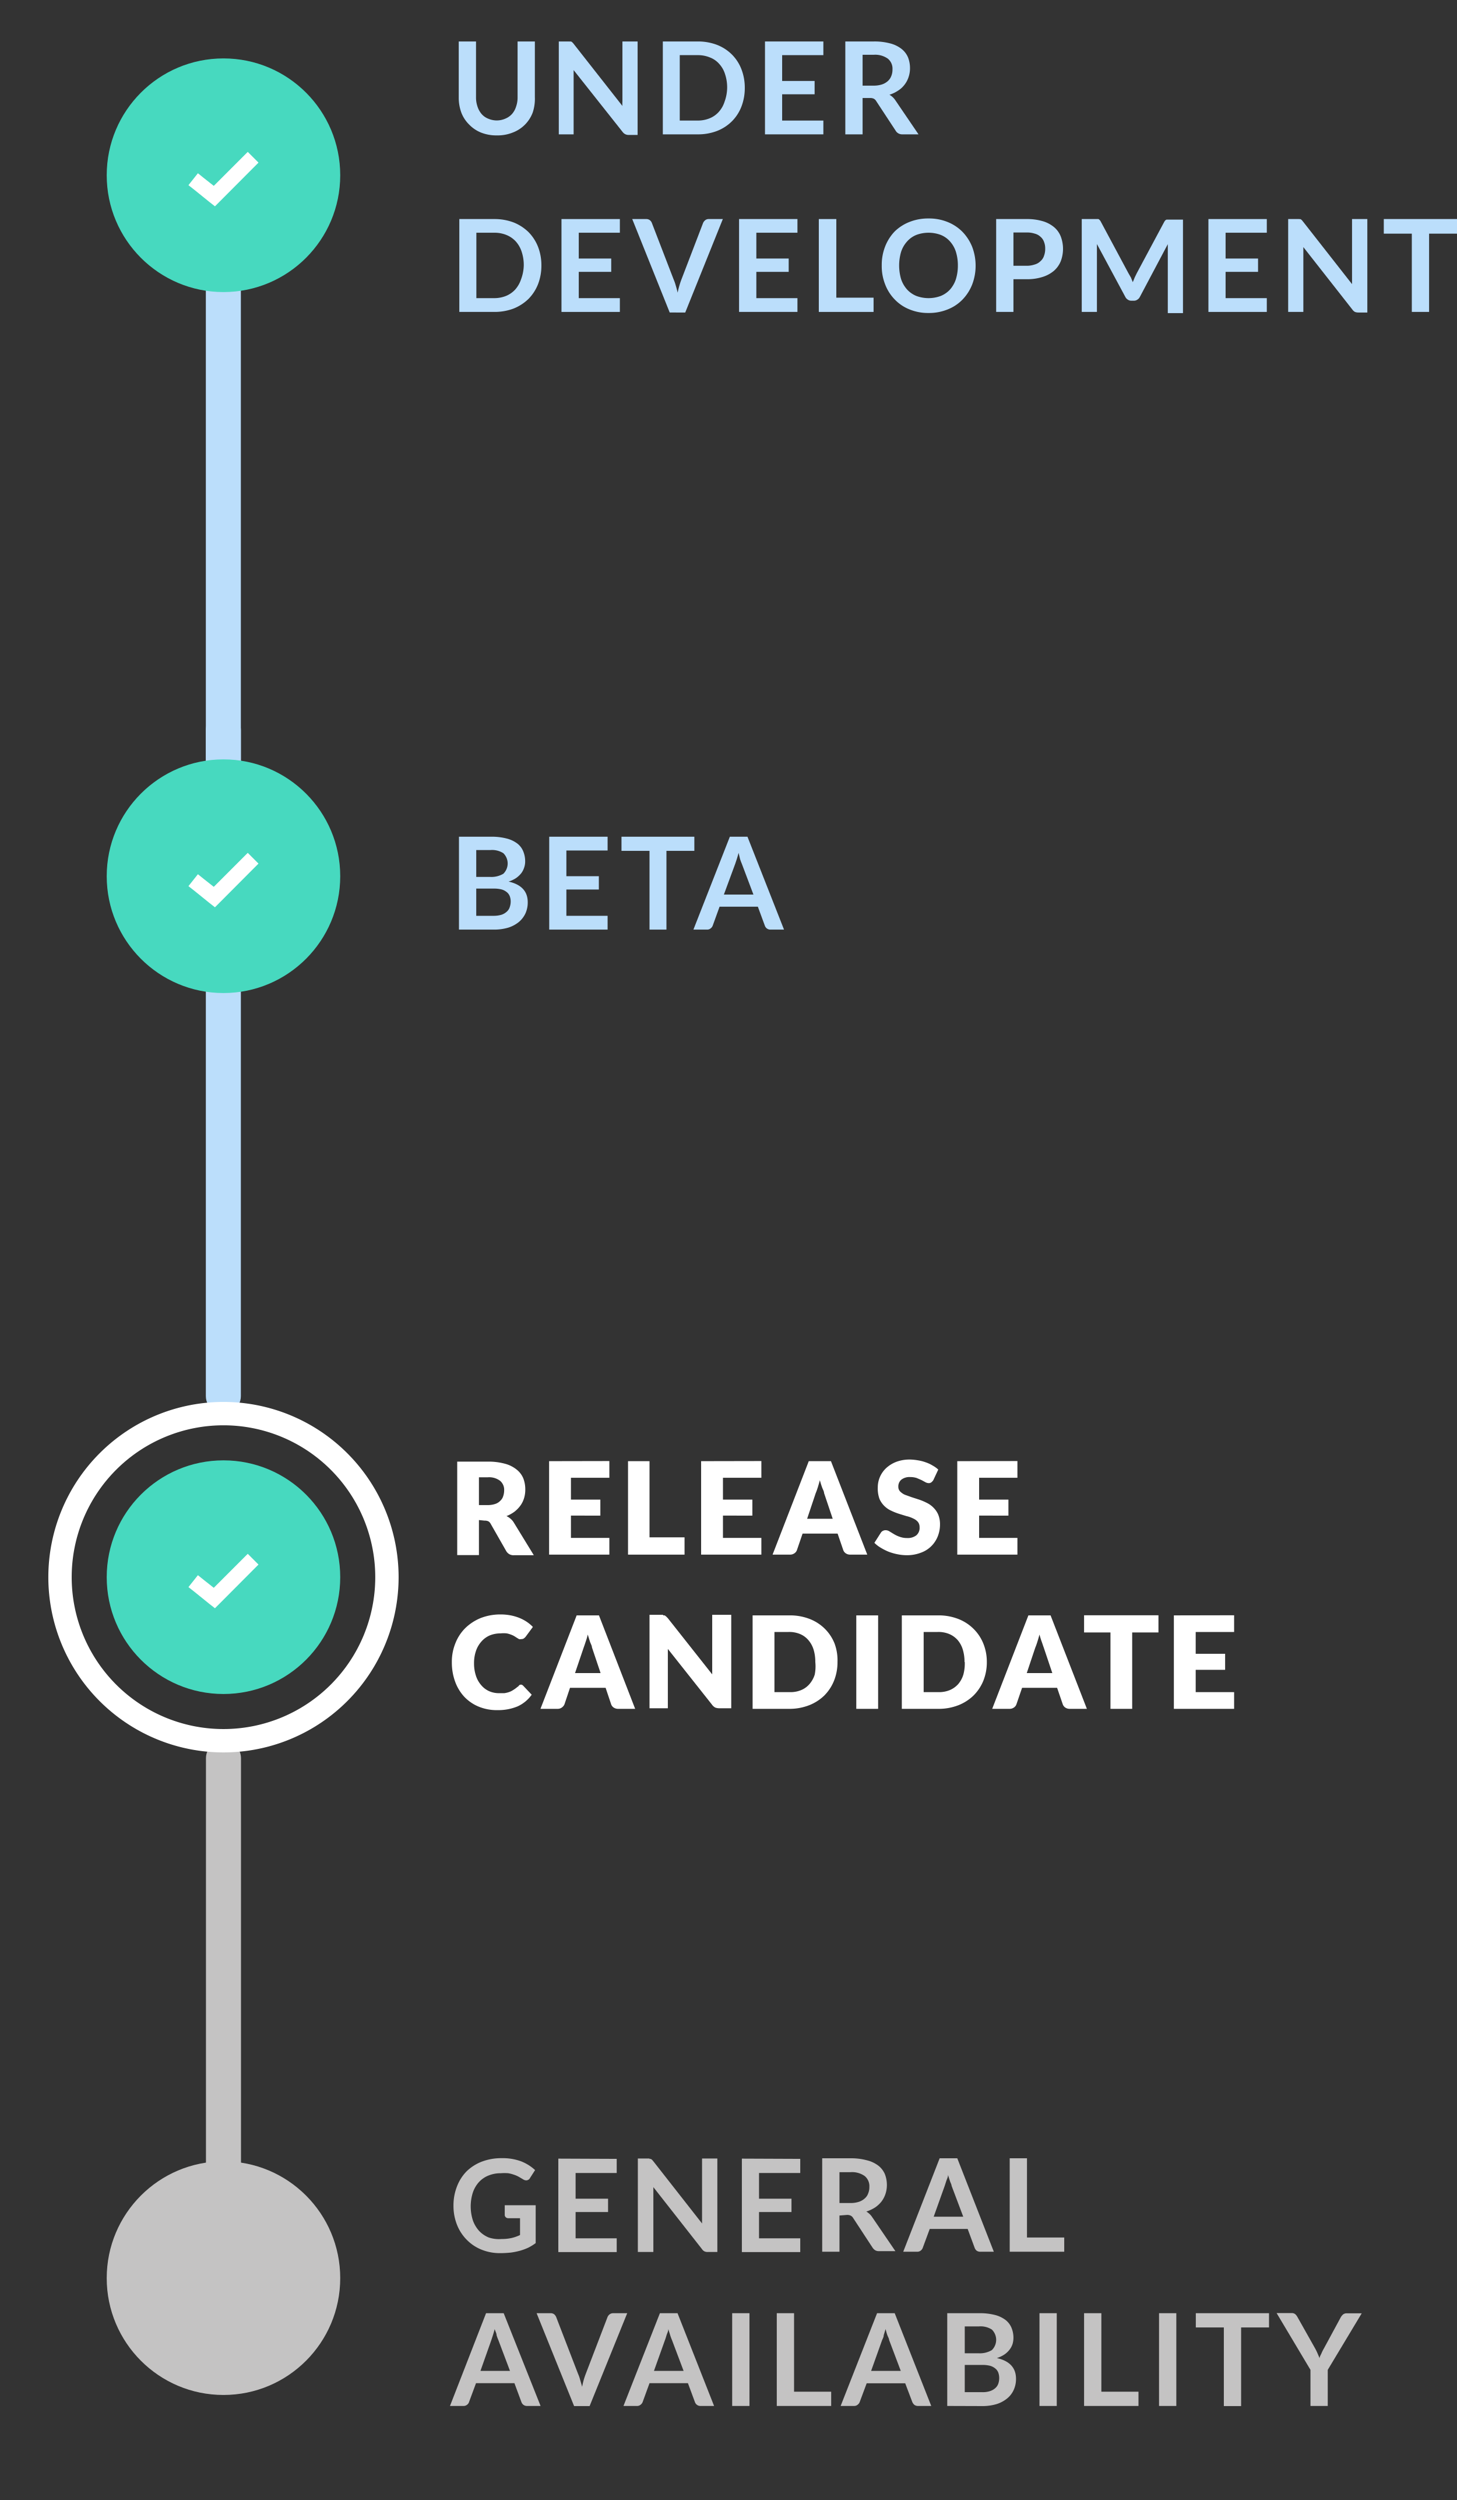 <svg id="Vert_-_RC" data-name="Vert - RC" xmlns="http://www.w3.org/2000/svg" xmlns:xlink="http://www.w3.org/1999/xlink" viewBox="0 0 124.79 214"><rect x="0" y="0" width="124.79" height="214" fill="#333333" stroke="none"/><defs><style>.cls-1,.cls-2{fill:none;}.cls-1{clip-rule:evenodd;}.cls-3{clip-path:url(#clip-path);}.cls-4{clip-path:url(#clip-path-2);}.cls-5{fill:#bbdefb;}.cls-6{clip-path:url(#clip-path-3);}.cls-7{clip-path:url(#clip-path-4);}.cls-8{clip-path:url(#clip-path-5);}.cls-9{clip-path:url(#clip-path-6);}.cls-10{fill:#c4c3c3;}.cls-11{clip-path:url(#clip-path-7);}.cls-12{clip-path:url(#clip-path-8);}.cls-13{fill:#47d9bf;}.cls-14{clip-path:url(#clip-path-9);}.cls-15{clip-path:url(#clip-path-10);}.cls-16{clip-path:url(#clip-path-11);}.cls-17{clip-path:url(#clip-path-12);}.cls-18{clip-path:url(#clip-path-13);}.cls-19{clip-path:url(#clip-path-14);}.cls-20,.cls-21{fill:#fff;}.cls-20{opacity:0;}.cls-22{clip-path:url(#clip-path-15);}.cls-23{clip-path:url(#clip-path-17);}.cls-24{clip-path:url(#clip-path-18);}.cls-25{clip-path:url(#clip-path-19);}.cls-26{clip-path:url(#clip-path-21);}</style><clipPath id="clip-path" transform="translate(2.63 -1)"><path class="cls-1" d="M16.51,16h0A1.5,1.5,0,0,1,18,17.5v57a1.5,1.5,0,0,1-3,0v-57A1.5,1.5,0,0,1,16.51,16Z"/></clipPath><clipPath id="clip-path-2" transform="translate(2.63 -1)"><rect class="cls-2" x="-24.99" y="-113" width="1366" height="3407"/></clipPath><clipPath id="clip-path-3" transform="translate(2.63 -1)"><path class="cls-1" d="M16.51,62h0A1.5,1.5,0,0,1,18,63.5v57a1.5,1.5,0,0,1-3,0v-57A1.5,1.5,0,0,1,16.51,62Z"/></clipPath><clipPath id="clip-path-4" transform="translate(2.63 -1)"><rect class="cls-2" x="-24.99" y="-127" width="1366" height="3407"/></clipPath><clipPath id="clip-path-5" transform="translate(2.63 -1)"><path class="cls-1" d="M16.51,150h0a1.5,1.5,0,0,1,1.5,1.5v44a1.5,1.5,0,0,1-3,0v-44A1.5,1.5,0,0,1,16.51,150Z"/></clipPath><clipPath id="clip-path-6" transform="translate(2.63 -1)"><rect class="cls-2" x="-24.99" y="-99" width="1366" height="3407"/></clipPath><clipPath id="clip-path-7" transform="translate(2.63 -1)"><circle class="cls-2" cx="16.51" cy="16" r="10"/></clipPath><clipPath id="clip-path-8" transform="translate(2.63 -1)"><rect class="cls-2" x="-24.49" y="-113" width="1366" height="3407"/></clipPath><clipPath id="clip-path-9" transform="translate(2.63 -1)"><circle class="cls-2" cx="16.51" cy="76" r="10"/></clipPath><clipPath id="clip-path-10" transform="translate(2.63 -1)"><rect class="cls-2" x="-24.82" y="-115" width="1366" height="3407"/></clipPath><clipPath id="clip-path-11" transform="translate(2.63 -1)"><circle class="cls-2" cx="16.51" cy="136" r="10"/></clipPath><clipPath id="clip-path-12" transform="translate(2.63 -1)"><rect class="cls-2" x="-24.49" y="-115.33" width="1366" height="3407"/></clipPath><clipPath id="clip-path-13" transform="translate(2.63 -1)"><circle class="cls-2" cx="16.37" cy="196" r="14"/></clipPath><clipPath id="clip-path-14" transform="translate(2.63 -1)"><rect class="cls-2" x="-24.63" y="-113" width="1366" height="3407"/></clipPath><clipPath id="clip-path-15" transform="translate(2.63 -1)"><circle class="cls-2" cx="16.51" cy="196" r="10"/></clipPath><clipPath id="clip-path-17" transform="translate(2.63 -1)"><polygon class="cls-1" points="18.59 14 18.13 14.46 15.68 16.91 14.83 16.24 14.32 15.83 13.51 16.85 14.02 17.25 15.32 18.3 15.78 18.66 16.19 18.25 19.05 15.38 19.51 14.92 18.59 14"/></clipPath><clipPath id="clip-path-18" transform="translate(2.63 -1)"><rect class="cls-2" x="-24.49" y="-113" width="1366" height="3407"/></clipPath><clipPath id="clip-path-19" transform="translate(2.63 -1)"><polygon class="cls-1" points="18.59 74 18.13 74.46 15.68 76.91 14.83 76.24 14.32 75.83 13.51 76.85 14.02 77.25 15.32 78.3 15.78 78.66 16.19 78.25 19.05 75.38 19.51 74.92 18.59 74"/></clipPath><clipPath id="clip-path-21" transform="translate(2.63 -1)"><polygon class="cls-1" points="18.59 134 18.13 134.46 15.68 136.91 14.83 136.24 14.32 135.83 13.51 136.85 14.02 137.25 15.32 138.3 15.78 138.66 16.19 138.25 19.05 135.38 19.51 134.92 18.59 134"/></clipPath></defs><title>progress-vertical-RC</title><g class="cls-3"><g class="cls-4"><rect class="cls-5" x="12.64" y="10" width="13" height="70"/></g></g><g class="cls-6"><g class="cls-7"><rect class="cls-5" x="12.64" y="56" width="13" height="70"/></g></g><g class="cls-8"><g class="cls-9"><rect class="cls-10" x="12.64" y="144" width="13" height="57"/></g></g><g class="cls-11"><g class="cls-12"><rect class="cls-13" x="4.14" width="30" height="30"/></g></g><g class="cls-14"><g class="cls-15"><rect class="cls-13" x="3.8" y="58" width="30" height="30"/></g></g><g class="cls-16"><g class="cls-17"><rect class="cls-13" x="4.14" y="117.67" width="30" height="30"/></g></g><g class="cls-18"><g class="cls-19"><rect class="cls-20" y="176" width="38" height="38"/></g></g><path class="cls-21" d="M16.51,151a15,15,0,1,1,15-15A15,15,0,0,1,16.51,151Zm0-28a13,13,0,1,0,13,13A13,13,0,0,0,16.51,123Z" transform="translate(2.63 -1)"/><g class="cls-22"><g class="cls-12"><rect class="cls-10" x="4.14" y="180" width="30" height="30"/></g></g><g class="cls-23"><g class="cls-24"><rect class="cls-21" x="11.14" y="8" width="16" height="14.66"/></g></g><g class="cls-25"><g class="cls-24"><rect class="cls-21" x="11.14" y="68" width="16" height="14.66"/></g></g><g class="cls-26"><g class="cls-24"><rect class="cls-21" x="11.14" y="128" width="16" height="14.66"/></g></g><path class="cls-5" d="M39.88,11.31a1.84,1.84,0,0,0,.76-.15,1.59,1.59,0,0,0,.58-.4,1.75,1.75,0,0,0,.35-.63,2.35,2.35,0,0,0,.13-.82V4.55h1.48V9.31A3.72,3.72,0,0,1,43,10.62a2.92,2.92,0,0,1-1.7,1.72,3.49,3.49,0,0,1-1.37.25,3.57,3.57,0,0,1-1.38-.25,2.94,2.94,0,0,1-1-.68,2.89,2.89,0,0,1-.66-1,3.72,3.72,0,0,1-.23-1.31V4.55h1.48V9.3a2.41,2.41,0,0,0,.13.83,1.84,1.84,0,0,0,.35.63,1.47,1.47,0,0,0,.57.4A1.89,1.89,0,0,0,39.88,11.31Z" transform="translate(2.63 -1)"/><path class="cls-5" d="M46.17,4.56a.21.21,0,0,1,.12,0,.23.23,0,0,1,.1.07.65.65,0,0,1,.11.12l4.18,5.32a2.4,2.4,0,0,1,0-.37c0-.13,0-.24,0-.35V4.55h1.3v8h-.76a.62.62,0,0,1-.29-.06.64.64,0,0,1-.23-.19L46.5,7c0,.12,0,.23,0,.35s0,.22,0,.32V12.5H45.23V4.55h.94Z" transform="translate(2.63 -1)"/><path class="cls-5" d="M61.16,8.52a4.39,4.39,0,0,1-.29,1.61,3.62,3.62,0,0,1-.82,1.26,3.71,3.71,0,0,1-1.27.82,4.52,4.52,0,0,1-1.64.29h-3V4.55h3a4.52,4.52,0,0,1,1.64.29,3.71,3.71,0,0,1,1.27.82,3.62,3.62,0,0,1,.82,1.26A4.38,4.38,0,0,1,61.16,8.52Zm-1.51,0a3.59,3.59,0,0,0-.18-1.17,2.3,2.3,0,0,0-.5-.88,2,2,0,0,0-.79-.55,2.68,2.68,0,0,0-1-.2H55.59v5.6h1.55a2.68,2.68,0,0,0,1-.19,2.12,2.12,0,0,0,.79-.55,2.38,2.38,0,0,0,.5-.88A3.61,3.61,0,0,0,59.65,8.52Z" transform="translate(2.63 -1)"/><path class="cls-5" d="M67.89,4.55V5.72H64.36V7.93h2.78V9.07H64.36v2.25h3.53V12.5h-5V4.55Z" transform="translate(2.63 -1)"/><path class="cls-5" d="M71.25,9.39V12.5H69.77V4.55h2.42a5.19,5.19,0,0,1,1.4.16,2.65,2.65,0,0,1,1,.48,1.83,1.83,0,0,1,.55.72,2.51,2.51,0,0,1,.17.92,2.33,2.33,0,0,1-.12.76,2.12,2.12,0,0,1-.34.65,2.06,2.06,0,0,1-.55.51,2.89,2.89,0,0,1-.75.36,1.49,1.49,0,0,1,.49.45l2,2.94H74.65a.67.67,0,0,1-.33-.08.6.6,0,0,1-.23-.22L72.42,9.66a.53.53,0,0,0-.21-.21.69.69,0,0,0-.33-.06Zm0-1.06h.92a2.3,2.3,0,0,0,.73-.1,1.39,1.39,0,0,0,.51-.29,1.08,1.08,0,0,0,.3-.44,1.43,1.43,0,0,0,.1-.56,1.1,1.1,0,0,0-.4-.92,1.87,1.87,0,0,0-1.22-.33h-.94Z" transform="translate(2.63 -1)"/><path class="cls-5" d="M43.74,23.72a4.39,4.39,0,0,1-.29,1.61,3.76,3.76,0,0,1-.82,1.26,3.91,3.91,0,0,1-1.27.82,4.61,4.61,0,0,1-1.65.29h-3V19.75h3a4.61,4.61,0,0,1,1.65.29,3.91,3.91,0,0,1,1.27.82,3.76,3.76,0,0,1,.82,1.26A4.38,4.38,0,0,1,43.74,23.72Zm-1.51,0a3.59,3.59,0,0,0-.18-1.17,2.44,2.44,0,0,0-.5-.88,2.21,2.21,0,0,0-.79-.55,2.69,2.69,0,0,0-1-.2H38.17v5.6h1.54a2.69,2.69,0,0,0,1-.19,2.21,2.21,0,0,0,.79-.55,2.53,2.53,0,0,0,.5-.88A3.61,3.61,0,0,0,42.23,23.72Z" transform="translate(2.63 -1)"/><path class="cls-5" d="M50.46,19.75v1.17H46.94v2.21h2.78v1.14H46.94v2.25h3.52V27.7h-5V19.75Z" transform="translate(2.63 -1)"/><path class="cls-5" d="M51.52,19.75h1.19a.5.5,0,0,1,.31.09.55.55,0,0,1,.18.24l1.87,4.85a3.52,3.52,0,0,1,.18.52c.06.19.11.39.16.6a7.15,7.15,0,0,1,.32-1.12l1.86-4.85a.63.63,0,0,1,.18-.23.46.46,0,0,1,.31-.1h1.2l-3.22,8H54.73Z" transform="translate(2.63 -1)"/><path class="cls-5" d="M65.67,19.75v1.17H62.15v2.21h2.77v1.14H62.15v2.25h3.52V27.7h-5V19.75Z" transform="translate(2.63 -1)"/><path class="cls-5" d="M69,26.48h3.19V27.7H67.5V19.75H69Z" transform="translate(2.63 -1)"/><path class="cls-5" d="M80.93,23.72a4.45,4.45,0,0,1-.29,1.62,3.9,3.9,0,0,1-.82,1.29,3.59,3.59,0,0,1-1.27.85,4.22,4.22,0,0,1-1.65.31,4.13,4.13,0,0,1-1.64-.31A3.55,3.55,0,0,1,74,26.63a3.74,3.74,0,0,1-.82-1.29,4.25,4.25,0,0,1-.29-1.62,4.32,4.32,0,0,1,.29-1.62A3.94,3.94,0,0,1,74,20.81,3.82,3.82,0,0,1,75.26,20a4.32,4.32,0,0,1,1.64-.3,4.22,4.22,0,0,1,1.65.31,3.73,3.73,0,0,1,1.27.85,4,4,0,0,1,.82,1.28A4.52,4.52,0,0,1,80.93,23.72Zm-1.52,0a3.89,3.89,0,0,0-.17-1.17,2.44,2.44,0,0,0-.5-.88,2.11,2.11,0,0,0-.79-.56,3,3,0,0,0-2.1,0,2.11,2.11,0,0,0-.79.56,2.46,2.46,0,0,0-.51.88,4.15,4.15,0,0,0,0,2.35,2.55,2.55,0,0,0,.51.88,2.21,2.21,0,0,0,.79.55,3,3,0,0,0,2.1,0,2.21,2.21,0,0,0,.79-.55,2.53,2.53,0,0,0,.5-.88A3.91,3.91,0,0,0,79.41,23.72Z" transform="translate(2.63 -1)"/><path class="cls-5" d="M84.17,24.9v2.8H82.69V19.75h2.59a4.74,4.74,0,0,1,1.39.18,2.69,2.69,0,0,1,1,.53,2,2,0,0,1,.56.8,3,3,0,0,1,0,2.08,2.19,2.19,0,0,1-.58.83,2.79,2.79,0,0,1-1,.54,4.3,4.3,0,0,1-1.36.19Zm0-1.15h1.11a2.12,2.12,0,0,0,.71-.11,1.12,1.12,0,0,0,.5-.29,1,1,0,0,0,.3-.46,1.66,1.66,0,0,0,.1-.61,1.48,1.48,0,0,0-.1-.57,1,1,0,0,0-.3-.44A1.11,1.11,0,0,0,86,21a2.13,2.13,0,0,0-.71-.1H84.17Z" transform="translate(2.63 -1)"/><path class="cls-5" d="M94.24,24.77l.15.38c.06-.13.11-.26.16-.39l.18-.37L97.08,20a.73.73,0,0,1,.09-.13.34.34,0,0,1,.11-.07l.13,0h1.28v8h-1.3V22.56c0-.09,0-.2,0-.31s0-.23,0-.35L95,26.41a.57.57,0,0,1-.22.24.49.49,0,0,1-.3.09h-.21a.51.51,0,0,1-.3-.09.57.57,0,0,1-.22-.24l-2.43-4.52,0,.35V27.7h-1.3V19.75h1.29l.13,0a.23.23,0,0,1,.1.07.45.45,0,0,1,.1.13l2.37,4.42Z" transform="translate(2.63 -1)"/><path class="cls-5" d="M105.87,19.75v1.17h-3.53v2.21h2.78v1.14h-2.78v2.25h3.53V27.7h-5V19.75Z" transform="translate(2.63 -1)"/><path class="cls-5" d="M108.64,19.76a.27.27,0,0,1,.12,0l.1.07L109,20l4.17,5.32,0-.37c0-.13,0-.24,0-.35V19.75h1.31v8h-.77a.84.84,0,0,1-.29-.05.68.68,0,0,1-.22-.2L109,22.15c0,.12,0,.23,0,.35s0,.22,0,.32V27.7h-1.3V19.75h.94Z" transform="translate(2.63 -1)"/><path class="cls-5" d="M122.17,19.75V21h-2.4V27.7h-1.48V21h-2.4V19.75Z" transform="translate(2.63 -1)"/><path class="cls-5" d="M36.68,80.57V72.62h2.74a5.08,5.08,0,0,1,1.33.15,2.56,2.56,0,0,1,.91.42,1.61,1.61,0,0,1,.52.67,2.23,2.23,0,0,1,.17.88,1.6,1.6,0,0,1-.09.53,1.57,1.57,0,0,1-.25.48,2.18,2.18,0,0,1-.44.41,2.53,2.53,0,0,1-.64.3c1.1.25,1.64.84,1.64,1.77a2.26,2.26,0,0,1-.19.94,2.14,2.14,0,0,1-.56.74,2.73,2.73,0,0,1-.91.49,4.2,4.2,0,0,1-1.23.17Zm1.48-4.51h1.18a2,2,0,0,0,1.14-.27,1.23,1.23,0,0,0,0-1.76,1.8,1.8,0,0,0-1.1-.27H38.16Zm0,1v2.33h1.5a2.29,2.29,0,0,0,.69-.1,1.27,1.27,0,0,0,.44-.27.85.85,0,0,0,.24-.38,1.45,1.45,0,0,0,.08-.47,1.3,1.3,0,0,0-.08-.46.83.83,0,0,0-.26-.35,1.2,1.2,0,0,0-.45-.23,2.65,2.65,0,0,0-.67-.07Z" transform="translate(2.63 -1)"/><path class="cls-5" d="M49.41,72.62V73.8H45.88V76h2.78v1.14H45.88v2.25h3.53v1.18h-5V72.62Z" transform="translate(2.63 -1)"/><path class="cls-5" d="M56.84,72.62v1.21H54.45v6.74H53V73.83h-2.4V72.62Z" transform="translate(2.63 -1)"/><path class="cls-5" d="M64.52,80.57H63.37a.5.5,0,0,1-.31-.09.51.51,0,0,1-.18-.24l-.6-1.63H59l-.59,1.63a.54.54,0,0,1-.18.23.46.46,0,0,1-.31.1H56.76l3.12-7.95h1.51Zm-5.15-3H61.9l-1-2.65a3.68,3.68,0,0,1-.15-.41L60.63,74c-.05.19-.1.36-.15.52l-.14.42Z" transform="translate(2.63 -1)"/><path class="cls-21" d="M38.39,131.11v3H36.53v-8h2.61a5.3,5.3,0,0,1,1.48.18,2.68,2.68,0,0,1,1,.5,1.88,1.88,0,0,1,.57.75,2.62,2.62,0,0,1,.17.94,2.5,2.5,0,0,1-.1.74,2.11,2.11,0,0,1-.31.64,2.55,2.55,0,0,1-.51.53,2.85,2.85,0,0,1-.69.38,1.63,1.63,0,0,1,.35.23,1.29,1.29,0,0,1,.28.33l1.71,2.79H41.41a.71.71,0,0,1-.68-.35l-1.33-2.33a.54.54,0,0,0-.2-.22.75.75,0,0,0-.33-.06Zm0-1.28h.75a2.06,2.06,0,0,0,.65-.1,1.05,1.05,0,0,0,.43-.27.88.88,0,0,0,.25-.4,1.53,1.53,0,0,0,.08-.49,1,1,0,0,0-.35-.82,1.56,1.56,0,0,0-1.06-.3h-.75Z" transform="translate(2.63 -1)"/><path class="cls-21" d="M49.56,126.06v1.43H46.27v1.87h2.52v1.37H46.27v1.91h3.29v1.43H44.4v-8Z" transform="translate(2.63 -1)"/><path class="cls-21" d="M53,132.59h3v1.48H51.16v-8H53Z" transform="translate(2.63 -1)"/><path class="cls-21" d="M62.58,126.06v1.43H59.29v1.87h2.52v1.37H59.29v1.91h3.29v1.43H57.42v-8Z" transform="translate(2.63 -1)"/><path class="cls-21" d="M71.65,134.07H70.2a.67.67,0,0,1-.39-.11.57.57,0,0,1-.22-.29l-.48-1.4h-3l-.48,1.4a.55.55,0,0,1-.21.28.65.65,0,0,1-.39.12H63.54l3.1-8h1.9ZM66.5,131h2.19l-.74-2.2c0-.14-.1-.3-.17-.49s-.13-.39-.19-.61c-.06.22-.12.43-.18.62s-.12.36-.18.5Z" transform="translate(2.63 -1)"/><path class="cls-21" d="M77.31,127.69a.81.81,0,0,1-.17.19.36.36,0,0,1-.24.07.63.63,0,0,1-.27-.08l-.33-.18-.42-.18a1.8,1.8,0,0,0-.54-.08,1.15,1.15,0,0,0-.78.23.76.76,0,0,0-.25.6.57.57,0,0,0,.15.4,1.36,1.36,0,0,0,.4.28l.58.21.65.21a4.84,4.84,0,0,1,.66.28,2,2,0,0,1,.57.41,1.88,1.88,0,0,1,.41.6,2.19,2.19,0,0,1,.15.85,2.75,2.75,0,0,1-.19,1,2.47,2.47,0,0,1-.56.85,2.42,2.42,0,0,1-.9.56,3.32,3.32,0,0,1-1.22.21,4,4,0,0,1-.76-.08,4.61,4.61,0,0,1-.75-.21,4.79,4.79,0,0,1-.68-.34,2.76,2.76,0,0,1-.56-.43l.55-.86a.44.44,0,0,1,.17-.16.48.48,0,0,1,.24-.06.6.6,0,0,1,.33.1l.38.23a2.48,2.48,0,0,0,.49.23,1.8,1.8,0,0,0,.65.11,1.21,1.21,0,0,0,.78-.23.83.83,0,0,0,.28-.7.69.69,0,0,0-.15-.46,1.16,1.16,0,0,0-.41-.29,2.53,2.53,0,0,0-.57-.2l-.65-.2a5.18,5.18,0,0,1-.65-.26,2,2,0,0,1-1-1,2.63,2.63,0,0,1-.15-1,2.27,2.27,0,0,1,.18-.88,2.32,2.32,0,0,1,.53-.76,2.73,2.73,0,0,1,.87-.54,3.26,3.26,0,0,1,1.17-.2A4.37,4.37,0,0,1,76,126a3.55,3.55,0,0,1,.66.17,2.8,2.8,0,0,1,.58.27,2.27,2.27,0,0,1,.49.35Z" transform="translate(2.63 -1)"/><path class="cls-21" d="M84.51,126.06v1.43H81.23v1.87h2.51v1.37H81.23v1.91h3.28v1.43H79.36v-8Z" transform="translate(2.63 -1)"/><path class="cls-21" d="M41.92,145.2l.13,0a.51.51,0,0,1,.13.09l.73.77a3,3,0,0,1-1.21,1,4.33,4.33,0,0,1-1.72.32,4.07,4.07,0,0,1-1.64-.31,3.59,3.59,0,0,1-1.23-.86,3.83,3.83,0,0,1-.77-1.3,4.76,4.76,0,0,1-.27-1.63,4.2,4.2,0,0,1,.31-1.64,3.74,3.74,0,0,1,.86-1.3,4.11,4.11,0,0,1,1.32-.85,4.67,4.67,0,0,1,1.7-.3,4.54,4.54,0,0,1,.85.08,4.11,4.11,0,0,1,.75.22,3.55,3.55,0,0,1,.64.34,3.05,3.05,0,0,1,.51.43l-.62.84a1,1,0,0,1-.15.14.37.37,0,0,1-.23.06.41.41,0,0,1-.19,0l-.18-.11-.22-.14a1.46,1.46,0,0,0-.28-.13,1.89,1.89,0,0,0-.38-.11,2.57,2.57,0,0,0-.51,0,2.47,2.47,0,0,0-.92.17,2,2,0,0,0-.72.52,2.35,2.35,0,0,0-.47.8,3.23,3.23,0,0,0-.17,1.06,3.39,3.39,0,0,0,.17,1.1,2.3,2.3,0,0,0,.46.8,1.9,1.9,0,0,0,.67.5,2.09,2.09,0,0,0,.83.17l.46,0a2.23,2.23,0,0,0,.39-.09,1.5,1.5,0,0,0,.34-.16,2.85,2.85,0,0,0,.33-.23.71.71,0,0,1,.14-.1A.41.41,0,0,1,41.92,145.2Z" transform="translate(2.63 -1)"/><path class="cls-21" d="M51.77,147.27H50.33a.7.7,0,0,1-.4-.11.57.57,0,0,1-.22-.29l-.47-1.4H46.19l-.47,1.4a.64.64,0,0,1-.22.28.61.61,0,0,1-.39.12H43.66l3.1-8h1.91Zm-5.15-3.06h2.19l-.74-2.2c0-.13-.1-.3-.17-.49l-.19-.61a5,5,0,0,1-.18.62c-.06.19-.12.36-.17.5Z" transform="translate(2.63 -1)"/><path class="cls-21" d="M54.15,139.27l.15,0,.12.09.14.14,3.81,4.82c0-.16,0-.31,0-.45s0-.28,0-.41v-4.24H60v8H59a1,1,0,0,1-.37-.06.8.8,0,0,1-.28-.25l-3.78-4.77,0,.41c0,.13,0,.26,0,.38v4.29H53v-8h1.18Z" transform="translate(2.63 -1)"/><path class="cls-21" d="M69.1,143.26a4.23,4.23,0,0,1-.3,1.61,3.8,3.8,0,0,1-.84,1.27,3.91,3.91,0,0,1-1.31.83,4.63,4.63,0,0,1-1.7.3H61.83v-8H65a4.63,4.63,0,0,1,1.7.3,3.78,3.78,0,0,1,1.31.84,3.71,3.71,0,0,1,.84,1.27A4.13,4.13,0,0,1,69.1,143.26Zm-1.9,0a3.59,3.59,0,0,0-.15-1.07,2.27,2.27,0,0,0-.45-.81,1.89,1.89,0,0,0-.7-.51,2.4,2.4,0,0,0-1-.18H63.7v5.15H65a2.4,2.4,0,0,0,1-.18,1.89,1.89,0,0,0,.7-.51,2.27,2.27,0,0,0,.45-.81A3.61,3.61,0,0,0,67.2,143.26Z" transform="translate(2.63 -1)"/><path class="cls-21" d="M72.58,147.27H70.71v-8h1.87Z" transform="translate(2.63 -1)"/><path class="cls-21" d="M81.89,143.26a4.23,4.23,0,0,1-.3,1.61,3.83,3.83,0,0,1-.85,1.27,3.91,3.91,0,0,1-1.31.83,4.63,4.63,0,0,1-1.7.3H74.61v-8h3.12a4.63,4.63,0,0,1,1.7.3,3.78,3.78,0,0,1,1.31.84,3.73,3.73,0,0,1,.85,1.27A4.13,4.13,0,0,1,81.89,143.26Zm-1.91,0a3.59,3.59,0,0,0-.15-1.07,2.25,2.25,0,0,0-.44-.81,2,2,0,0,0-.71-.51,2.4,2.4,0,0,0-1-.18H76.48v5.15h1.25a2.4,2.4,0,0,0,1-.18,2,2,0,0,0,.71-.51,2.25,2.25,0,0,0,.44-.81A3.61,3.61,0,0,0,80,143.26Z" transform="translate(2.63 -1)"/><path class="cls-21" d="M90.46,147.27H89a.67.67,0,0,1-.39-.11.57.57,0,0,1-.22-.29l-.48-1.4h-3l-.48,1.4a.55.55,0,0,1-.21.28.65.65,0,0,1-.39.12H82.35l3.1-8h1.9Zm-5.15-3.06H87.5l-.74-2.2c-.05-.13-.1-.3-.17-.49s-.13-.39-.19-.61c-.06.22-.12.43-.18.62s-.12.36-.18.5Z" transform="translate(2.63 -1)"/><path class="cls-21" d="M96.59,139.26v1.47H94.34v6.54H92.48v-6.54H90.22v-1.47Z" transform="translate(2.63 -1)"/><path class="cls-21" d="M103.07,139.26v1.43H99.78v1.87h2.52v1.37H99.78v1.91h3.29v1.43H97.91v-8Z" transform="translate(2.63 -1)"/><path class="cls-10" d="M40.33,192.65a3.75,3.75,0,0,0,.87-.09,3.52,3.52,0,0,0,.71-.25v-1.44h-1a.31.31,0,0,1-.22-.08.27.27,0,0,1-.09-.2v-.83h2.65V193a4.12,4.12,0,0,1-.63.39,4.82,4.82,0,0,1-.7.26,6.13,6.13,0,0,1-.79.16,8.81,8.81,0,0,1-.92.05,4.18,4.18,0,0,1-1.6-.3,3.67,3.67,0,0,1-1.26-.84,3.79,3.79,0,0,1-.84-1.29,4.34,4.34,0,0,1-.3-1.63,4.4,4.4,0,0,1,.3-1.65,3.74,3.74,0,0,1,.82-1.29,3.86,3.86,0,0,1,1.3-.83,4.7,4.7,0,0,1,1.72-.3A4.56,4.56,0,0,1,42,186a3.82,3.82,0,0,1,1.2.75l-.43.67a.37.37,0,0,1-.33.21.48.48,0,0,1-.27-.09l-.36-.21a2.2,2.2,0,0,0-.41-.18,3,3,0,0,0-.5-.13,4,4,0,0,0-.64,0,2.74,2.74,0,0,0-1.06.2,2.25,2.25,0,0,0-.82.57,2.55,2.55,0,0,0-.51.88,3.92,3.92,0,0,0,0,2.38,2.65,2.65,0,0,0,.54.91,2.35,2.35,0,0,0,.82.56A2.76,2.76,0,0,0,40.33,192.65Z" transform="translate(2.63 -1)"/><path class="cls-10" d="M50.19,185.79V187H46.67v2.2h2.78v1.14H46.67v2.25h3.52v1.18h-5v-8Z" transform="translate(2.63 -1)"/><path class="cls-10" d="M53,185.8a.27.27,0,0,1,.12,0l.1.07.11.13,4.17,5.32,0-.38c0-.12,0-.24,0-.35v-4.83h1.31v8H58a.63.63,0,0,1-.29-.05.58.58,0,0,1-.22-.2l-4.16-5.3c0,.12,0,.24,0,.35s0,.22,0,.32v4.88H52v-8H53Z" transform="translate(2.63 -1)"/><path class="cls-10" d="M65.91,185.79V187H62.38v2.2h2.78v1.14H62.38v2.25h3.53v1.18h-5v-8Z" transform="translate(2.63 -1)"/><path class="cls-10" d="M69.27,190.64v3.1H67.79v-8h2.42a5.15,5.15,0,0,1,1.4.17,2.64,2.64,0,0,1,1,.47,1.83,1.83,0,0,1,.55.72,2.52,2.52,0,0,1,.17.93,2.37,2.37,0,0,1-.12.76,2.24,2.24,0,0,1-.34.65,2.45,2.45,0,0,1-.55.51,3.24,3.24,0,0,1-.75.35,1.53,1.53,0,0,1,.49.46l2,2.93H72.67a.67.67,0,0,1-.33-.07.8.8,0,0,1-.23-.22l-1.67-2.55a.5.5,0,0,0-.21-.2.69.69,0,0,0-.33-.06Zm0-1.07h.92a2.3,2.3,0,0,0,.73-.1,1.39,1.39,0,0,0,.51-.29,1,1,0,0,0,.3-.44,1.38,1.38,0,0,0,.1-.55,1.12,1.12,0,0,0-.4-.93,1.87,1.87,0,0,0-1.22-.33h-.94Z" transform="translate(2.63 -1)"/><path class="cls-10" d="M82.49,193.74H81.34a.55.55,0,0,1-.32-.09.56.56,0,0,1-.17-.24l-.6-1.62H77l-.6,1.62a.51.51,0,0,1-.17.23.49.49,0,0,1-.32.1H74.73l3.12-8h1.51Zm-5.15-3h2.53l-1-2.65c0-.11-.09-.25-.14-.41s-.11-.33-.16-.52c0,.19-.1.36-.15.52l-.14.43Z" transform="translate(2.63 -1)"/><path class="cls-10" d="M85.33,192.52h3.19v1.22H83.85v-8h1.48Z" transform="translate(2.63 -1)"/><path class="cls-10" d="M43.67,206.94H42.52a.5.5,0,0,1-.31-.09.51.51,0,0,1-.18-.24l-.6-1.62H38.14l-.6,1.62a.45.45,0,0,1-.17.23.46.46,0,0,1-.31.1H35.91L39,199h1.51Zm-5.15-3h2.53l-1-2.65a3.68,3.68,0,0,1-.15-.41c0-.16-.11-.33-.16-.52-.05.19-.1.36-.15.52l-.14.43Z" transform="translate(2.63 -1)"/><path class="cls-10" d="M43.33,199h1.19a.5.5,0,0,1,.31.09.64.64,0,0,1,.18.25l1.87,4.85a3.16,3.16,0,0,1,.18.52c.06.19.11.38.17.59a5.9,5.9,0,0,1,.31-1.11l1.86-4.85a.59.59,0,0,1,.18-.24.52.52,0,0,1,.31-.1h1.2l-3.22,7.95H46.54Z" transform="translate(2.63 -1)"/><path class="cls-10" d="M58.53,206.94H57.38a.5.5,0,0,1-.31-.09.51.51,0,0,1-.18-.24l-.6-1.62H53l-.59,1.62a.54.54,0,0,1-.18.23.46.46,0,0,1-.31.1H50.77L53.89,199H55.4Zm-5.15-3h2.54l-1-2.65a3.68,3.68,0,0,1-.15-.41l-.16-.52c0,.19-.1.36-.15.52s-.09.31-.14.43Z" transform="translate(2.63 -1)"/><path class="cls-10" d="M61.56,206.94H60.08V199h1.48Z" transform="translate(2.63 -1)"/><path class="cls-10" d="M65.38,205.72h3.18v1.22H63.9V199h1.48Z" transform="translate(2.63 -1)"/><path class="cls-10" d="M77.13,206.94H76a.52.52,0,0,1-.31-.09.69.69,0,0,1-.18-.24L74.9,205H71.6L71,206.61a.54.54,0,0,1-.18.23.46.46,0,0,1-.31.1H69.37L72.49,199H74Zm-5.15-3h2.54l-1-2.65c0-.11-.09-.25-.15-.41s-.1-.33-.15-.52l-.16.52c0,.16-.09.31-.14.43Z" transform="translate(2.63 -1)"/><path class="cls-10" d="M78.5,206.94V199h2.74a5.21,5.21,0,0,1,1.34.15,2.59,2.59,0,0,1,.9.42,1.67,1.67,0,0,1,.52.67,2.23,2.23,0,0,1,.17.88,1.89,1.89,0,0,1-.08.53,1.61,1.61,0,0,1-.26.48,1.93,1.93,0,0,1-.44.41,2.53,2.53,0,0,1-.64.3c1.1.25,1.64.84,1.64,1.78a2.24,2.24,0,0,1-.19.93,2,2,0,0,1-.56.74,2.73,2.73,0,0,1-.91.49,4.2,4.2,0,0,1-1.23.17ZM80,202.43h1.18a2,2,0,0,0,1.14-.27,1.23,1.23,0,0,0,0-1.76,1.8,1.8,0,0,0-1.1-.27H80Zm0,1v2.33h1.5a2,2,0,0,0,.69-.1,1.25,1.25,0,0,0,.44-.26.9.9,0,0,0,.25-.39,1.45,1.45,0,0,0,.07-.47,1.34,1.34,0,0,0-.08-.46.83.83,0,0,0-.26-.35,1.2,1.2,0,0,0-.45-.23,2.6,2.6,0,0,0-.67-.07Z" transform="translate(2.63 -1)"/><path class="cls-10" d="M87.88,206.94H86.4V199h1.48Z" transform="translate(2.63 -1)"/><path class="cls-10" d="M91.7,205.72h3.18v1.22H90.22V199H91.7Z" transform="translate(2.63 -1)"/><path class="cls-10" d="M98.12,206.94H96.64V199h1.48Z" transform="translate(2.63 -1)"/><path class="cls-10" d="M106.06,199v1.22h-2.39v6.73h-1.48v-6.73h-2.4V199Z" transform="translate(2.63 -1)"/><path class="cls-10" d="M111.09,203.85v3.09h-1.48v-3.09l-2.9-4.86H108a.47.47,0,0,1,.3.09.88.88,0,0,1,.19.24L110,202a4.66,4.66,0,0,1,.22.45c.06.14.12.27.17.41,0-.14.1-.28.16-.42a3.61,3.61,0,0,1,.22-.44l1.44-2.66a1,1,0,0,1,.19-.23.49.49,0,0,1,.3-.1H114Z" transform="translate(2.63 -1)"/></svg>